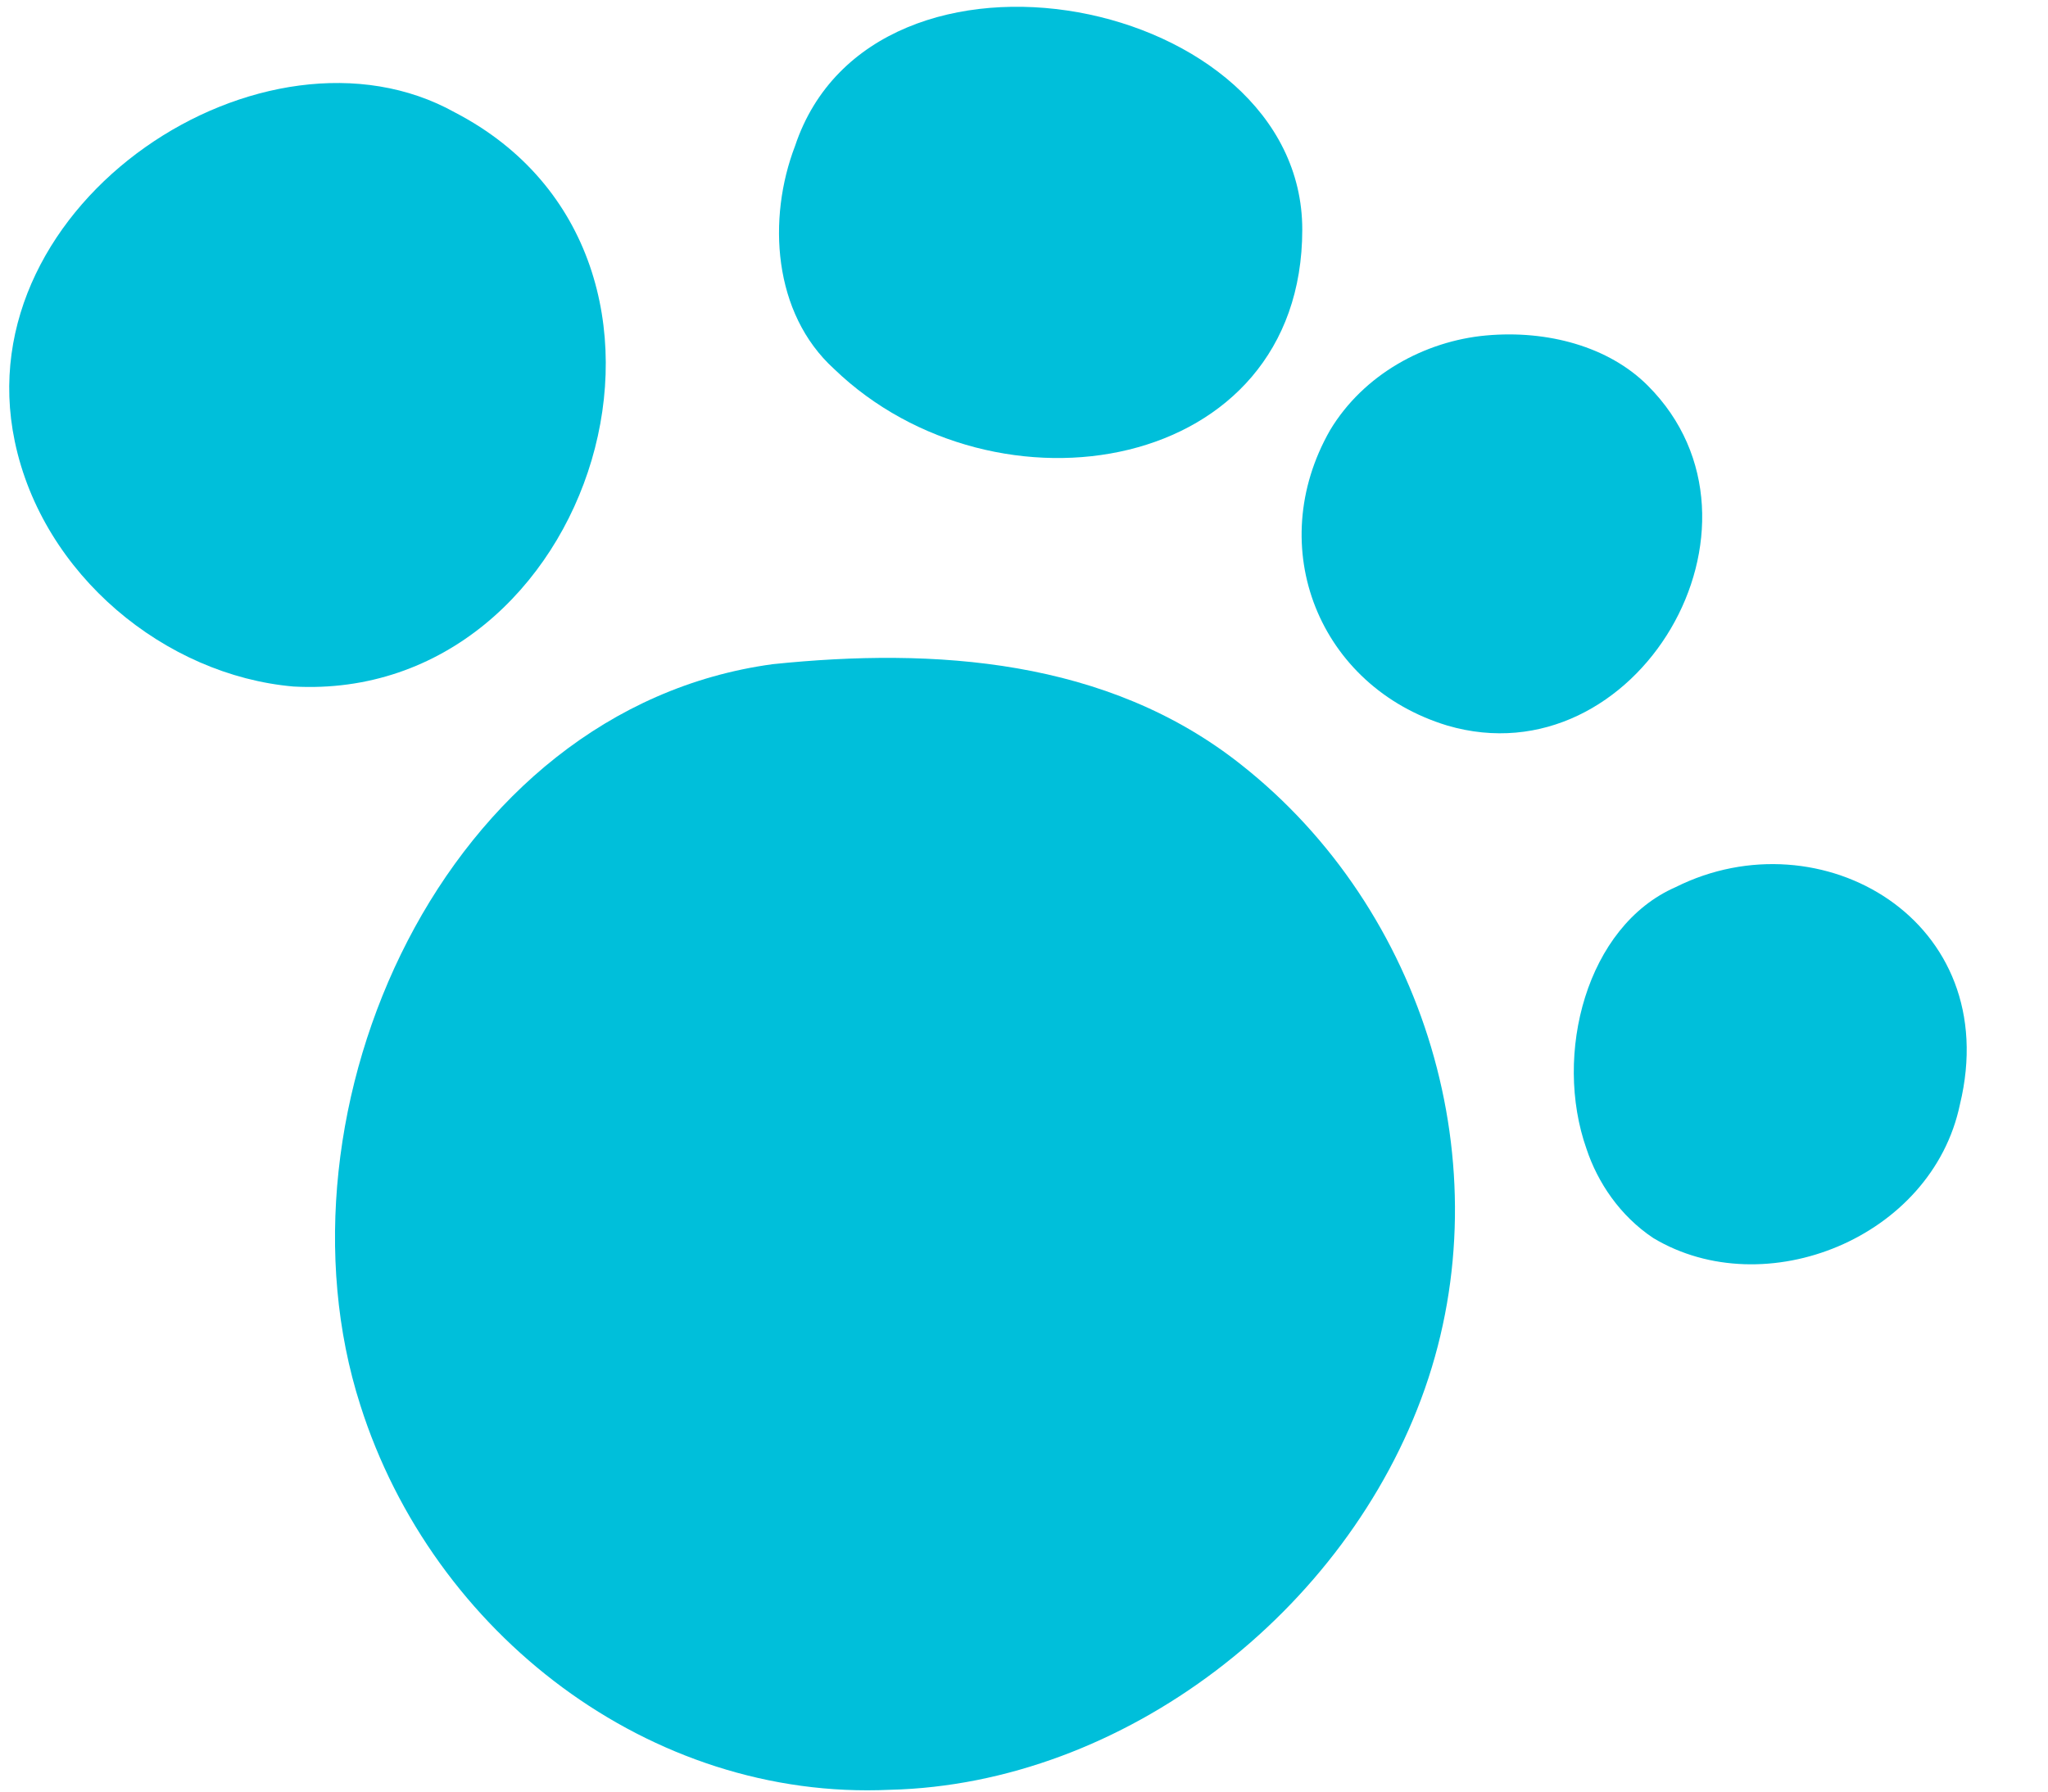 <svg width="24" height="21" viewBox="0 0 24 21" fill="none" xmlns="http://www.w3.org/2000/svg">
<path d="M4.223 16.472C5.072 19.15 7.619 21.109 10.428 20.979C13.171 20.913 15.783 18.889 16.698 16.276C17.612 13.664 16.698 10.659 14.542 8.961C12.975 7.72 10.95 7.589 9.056 7.785C5.202 8.308 3.112 13.01 4.223 16.472Z" fill="#00BFDA"/>
<path d="M0.173 5.173C0.5 6.74 1.937 7.916 3.439 8.047C6.966 8.242 8.599 3.017 5.333 1.319C3.112 0.078 -0.414 2.364 0.173 5.173Z" fill="#00BFDA"/>
<path d="M9.317 1.711C8.991 2.56 9.056 3.671 9.774 4.324C11.668 6.152 15.261 5.565 15.261 2.691C15.261 -0.052 10.232 -1.032 9.317 1.711Z" fill="#00BFDA"/>
<path d="M16.959 8.504C19.179 9.157 20.943 6.152 19.31 4.52C18.853 4.062 18.134 3.867 17.416 3.932C16.698 3.997 15.979 4.389 15.587 5.042C14.803 6.414 15.457 8.047 16.959 8.504Z" fill="#00BFDA"/>
<path d="M18.592 13.467C18.722 13.859 18.983 14.251 19.375 14.512C20.682 15.296 22.641 14.512 22.968 12.945C23.49 10.79 21.335 9.549 19.637 10.398C18.592 10.855 18.2 12.357 18.592 13.467Z" fill="#00BFDA"/>
</svg>
